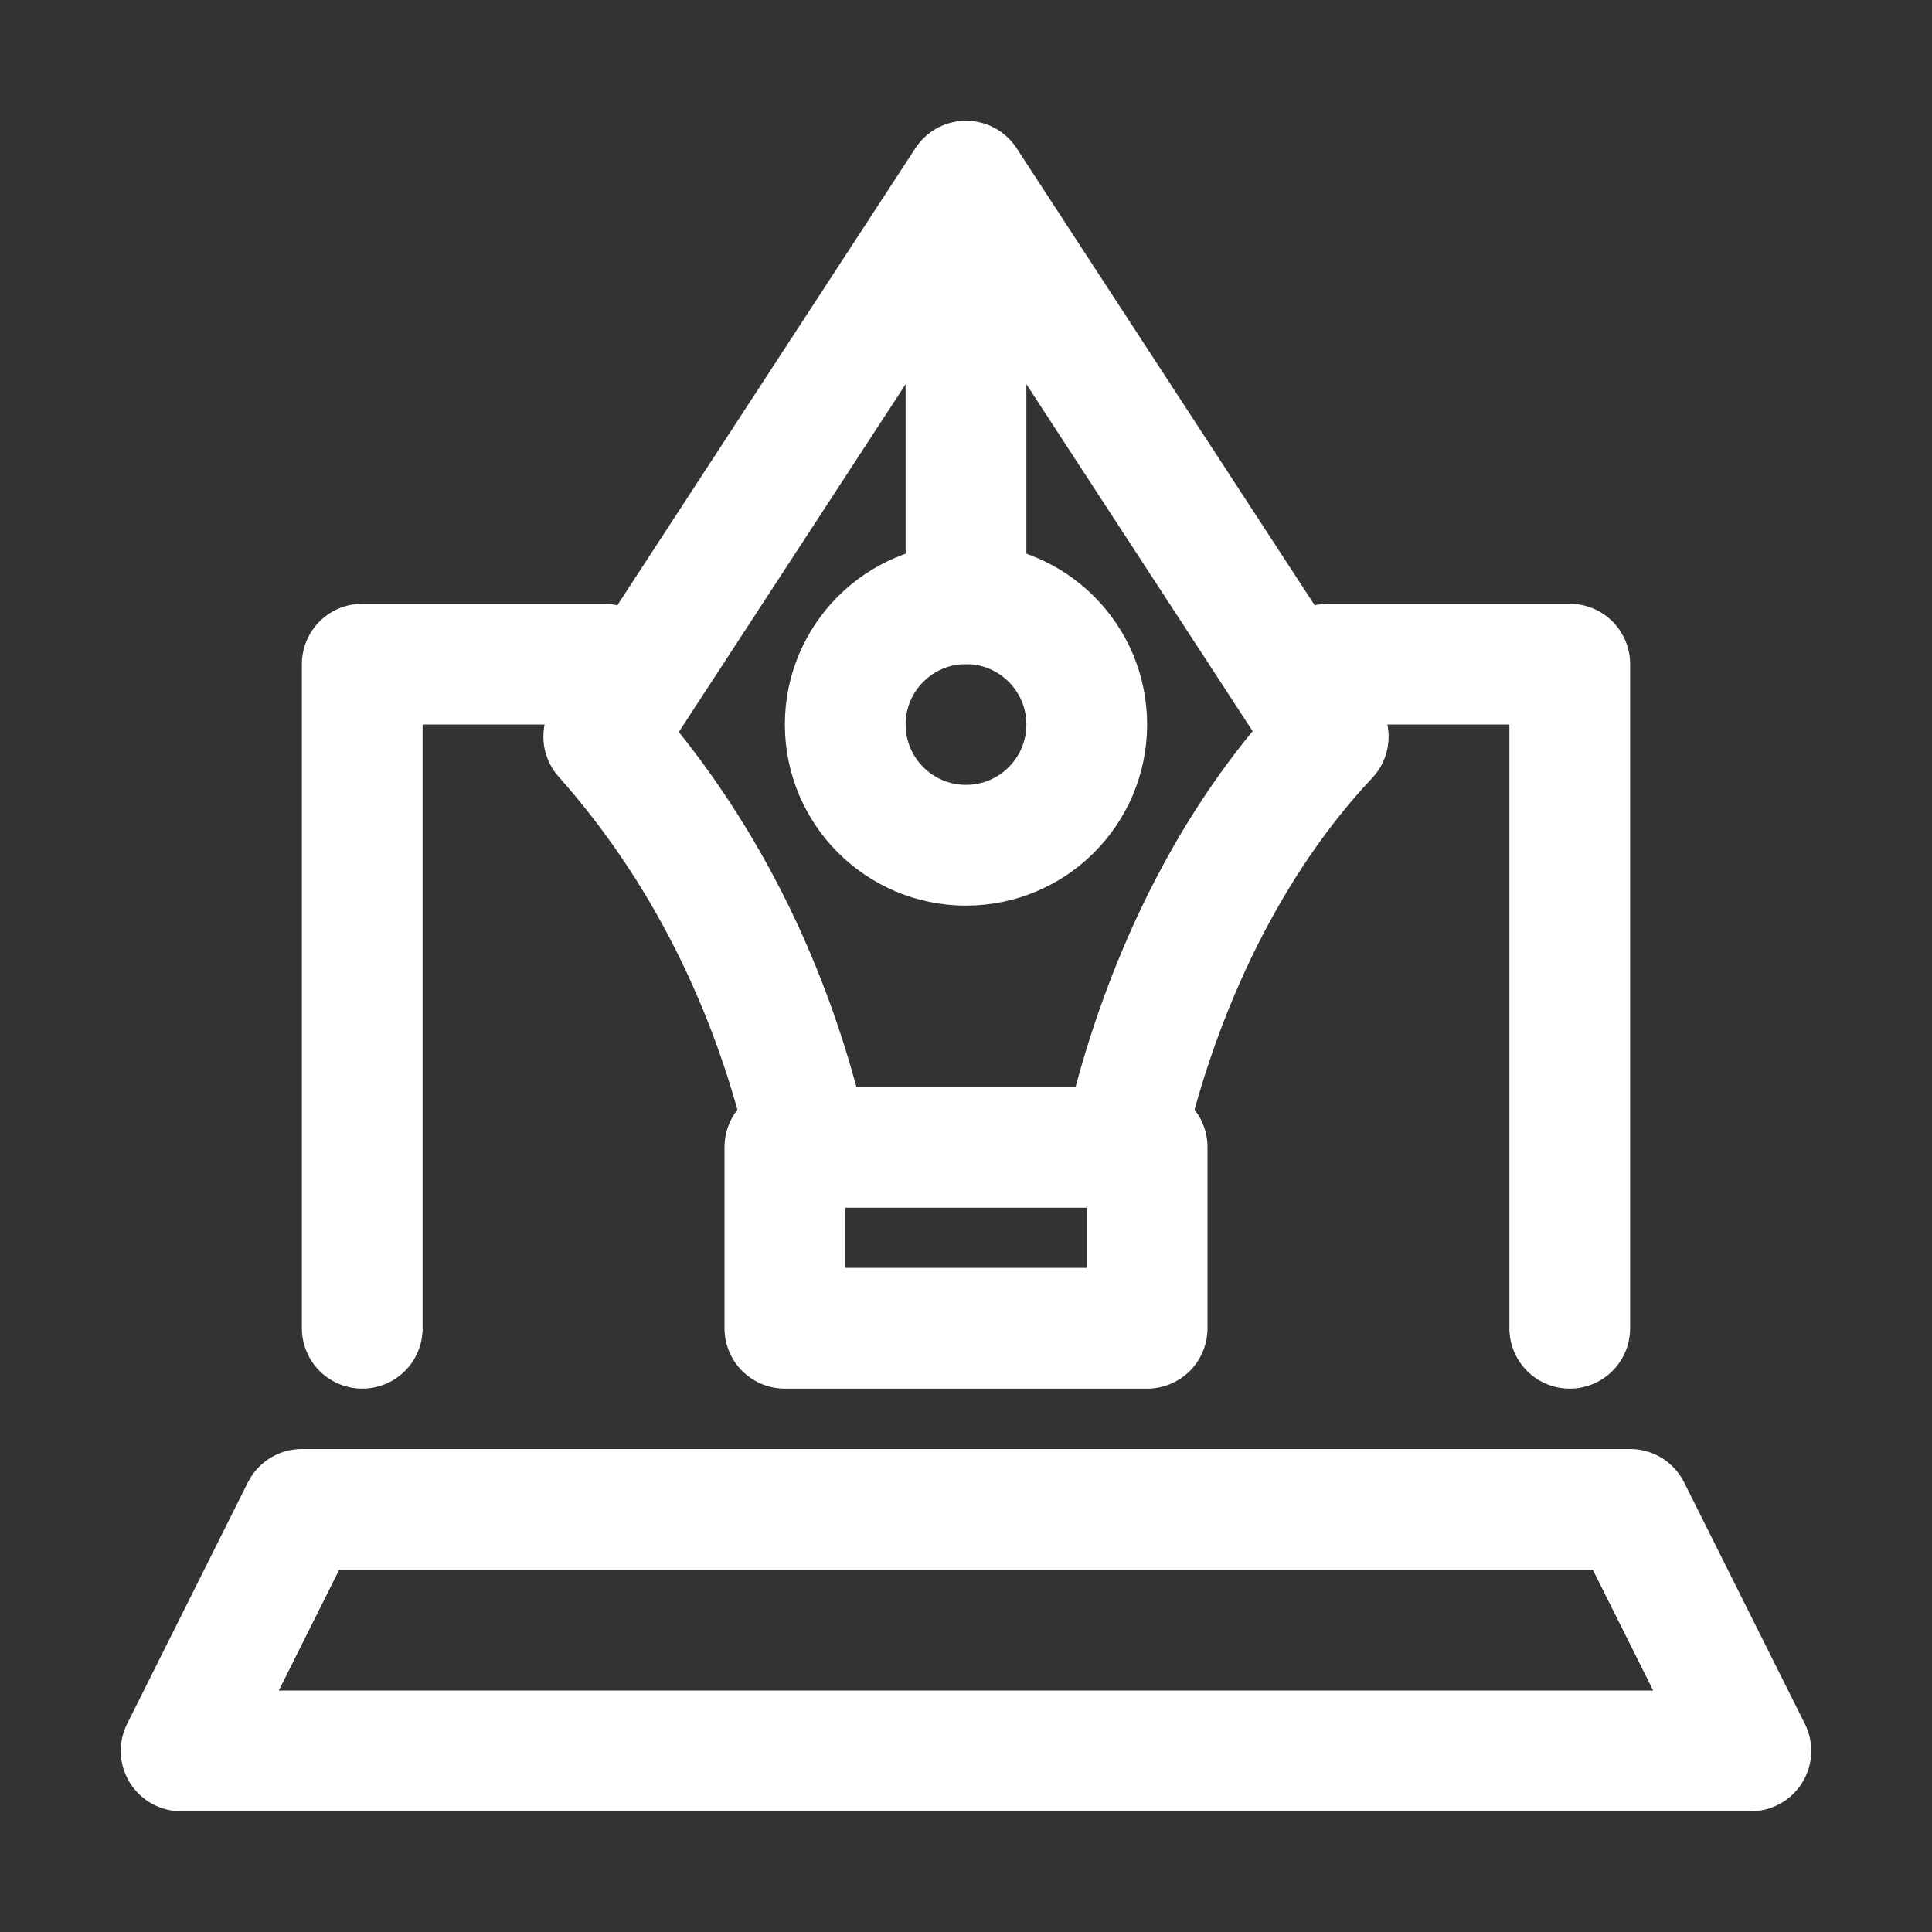 <?xml version="1.0" encoding="utf-8"?>


<!-- License: CC Attribution. Made by wishforge.games: https://www.wishforge.games/ -->
<svg version="1.1" id="Icons" xmlns="http://www.w3.org/2000/svg" xmlns:xlink="http://www.w3.org/1999/xlink" 
	 viewBox="0 0 32 32" xml:space="preserve">
<rect x="0" y="0" width="32" height="32" fill="#333333" stroke="none"/>
<style type="text/css">
	.st0{fill:none;stroke:#ffffff;stroke-width:2;stroke-linecap:round;stroke-linejoin:round;stroke-miterlimit:10;}
	.st1{fill:none;stroke:#ffffff;stroke-width:2;stroke-linecap:round;stroke-linejoin:round;}
	.st2{fill:none;stroke:#ffffff;stroke-width:2;stroke-linecap:round;stroke-linejoin:round;stroke-dasharray:6,6;}
	.st3{fill:none;stroke:#ffffff;stroke-width:2;stroke-linecap:round;stroke-linejoin:round;stroke-dasharray:4,4;}
	.st4{fill:none;stroke:#ffffff;stroke-width:2;stroke-linecap:round;}
	.st5{fill:none;stroke:#ffffff;stroke-width:2;stroke-linecap:round;stroke-dasharray:3.108,3.108;}
	
		.st6{fill:none;stroke:#000000;stroke-width:2;stroke-linecap:round;stroke-linejoin:round;stroke-miterlimit:10;stroke-dasharray:4,3;}
</style>
<polyline class="st0" points="10,11 6,11 6,22 "/>
<polyline class="st0" points="26,22 26,11 22,11 "/>
<polygon class="st0" points="29,29 3,29 5,25 27,25 "/>
<path class="st0" d="M16,3l-6,9.2c1.6,1.8,2.8,4.1,3.4,6.8H16h2.6c0.6-2.7,1.8-5.1,3.4-6.8L16,3z"/>
<line class="st0" x1="16" y1="10" x2="16" y2="3.3"/>
<circle class="st0" cx="16" cy="12" r="2"/>
<rect x="13" y="19" class="st0" width="6" height="3"/>
</svg>